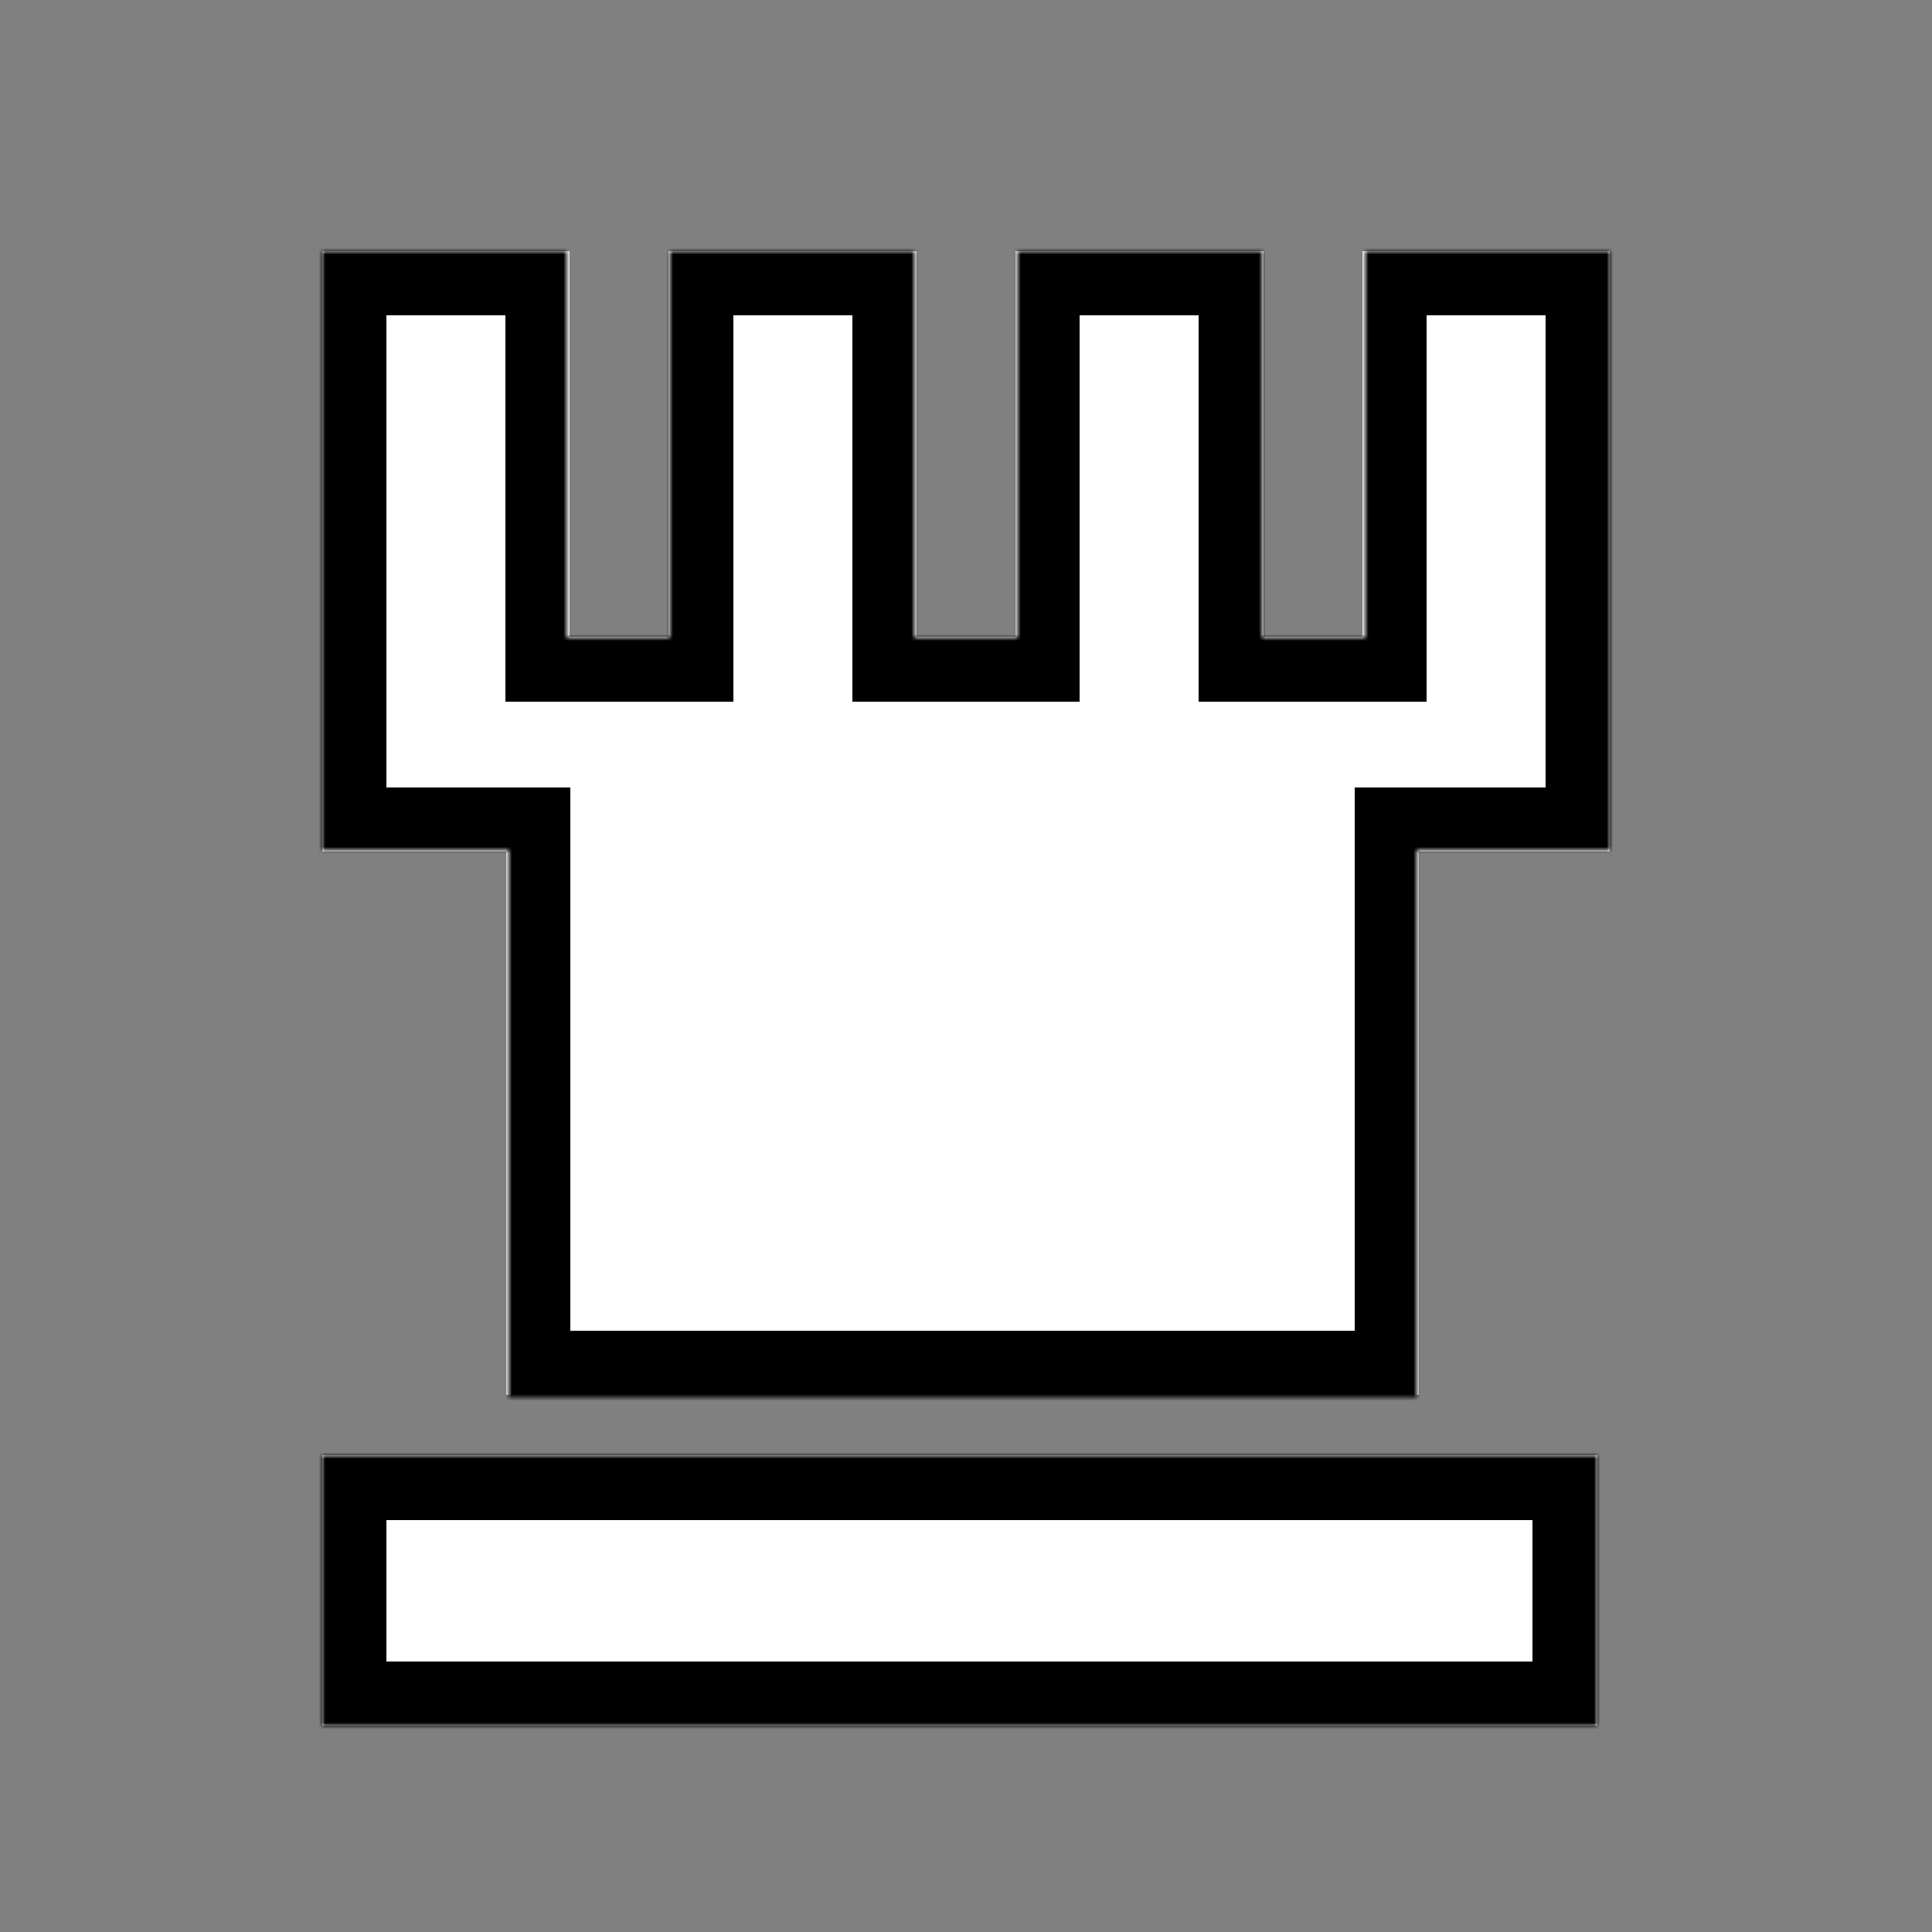 <svg width="300" height="300" viewBox="0 0 300 300" fill="none" xmlns="http://www.w3.org/2000/svg">
<rect x="0" y="0" width="300" height="300" fill="#808080" stroke="none"/>
<mask id="path-1-inside-1_402_2" fill="white">
<path shape-rendering="crispEdges"  fill-rule="evenodd" clip-rule="evenodd" d="M50 39H88.462V98.94H103.846V39H142.308V98.94H157.692V39H196.154V98.94H211.538V39H250V98.94V105.6V132.24H220.33V216.6H78.571V132.24H50V105.6V98.94V39ZM248 226H50V268H248V226Z"/>
</mask>
<path shape-rendering="crispEdges"  fill-rule="evenodd" clip-rule="evenodd" d="M50 39H88.462V98.94H103.846V39H142.308V98.94H157.692V39H196.154V98.94H211.538V39H250V98.94V105.6V132.24H220.33V216.6H78.571V132.24H50V105.6V98.94V39ZM248 226H50V268H248V226Z" fill="white"/>
<path shape-rendering="crispEdges"  d="M88.462 39H98.462V29H88.462V39ZM50 39V29H40V39H50ZM88.462 98.94H78.462V108.94H88.462V98.94ZM103.846 98.94V108.94H113.846V98.94H103.846ZM103.846 39V29H93.846V39H103.846ZM142.308 39H152.308V29H142.308V39ZM142.308 98.94H132.308V108.94H142.308V98.94ZM157.692 98.94V108.94H167.692V98.94H157.692ZM157.692 39V29H147.692V39H157.692ZM196.154 39H206.154V29H196.154V39ZM196.154 98.94H186.154V108.94H196.154V98.94ZM211.538 98.94V108.94H221.538V98.94H211.538ZM211.538 39V29H201.538V39H211.538ZM250 39H260V29H250V39ZM250 132.24V142.24H260V132.24H250ZM220.33 132.24V122.24H210.33V132.24H220.33ZM220.33 216.6V226.6H230.33V216.6H220.33ZM78.571 216.6H68.571V226.6H78.571V216.6ZM78.571 132.24H88.571V122.24H78.571V132.24ZM50 132.24H40V142.24H50V132.24ZM50 226V216H40V226H50ZM248 226H258V216H248V226ZM50 268H40V278H50V268ZM248 268V278H258V268H248ZM88.462 29H50V49H88.462V29ZM98.462 98.94V39H78.462V98.94H98.462ZM103.846 88.94H88.462V108.94H103.846V88.94ZM93.846 39V98.94H113.846V39H93.846ZM142.308 29H103.846V49H142.308V29ZM152.308 98.94V39H132.308V98.94H152.308ZM157.692 88.94H142.308V108.94H157.692V88.94ZM147.692 39V98.94H167.692V39H147.692ZM196.154 29H157.692V49H196.154V29ZM206.154 98.94V39H186.154V98.94H206.154ZM211.538 88.94H196.154V108.94H211.538V88.94ZM201.538 39V98.94H221.538V39H201.538ZM250 29H211.538V49H250V29ZM260 98.94V39H240V98.94H260ZM260 105.6V98.94H240V105.6H260ZM260 132.24V105.6H240V132.24H260ZM220.33 142.24H250V122.24H220.33V142.24ZM230.33 216.6V132.24H210.33V216.6H230.33ZM78.571 226.6H220.33V206.6H78.571V226.6ZM68.571 132.24V216.6H88.571V132.24H68.571ZM50 142.24H78.571V122.24H50V142.24ZM40 105.6V132.24H60V105.6H40ZM40 98.94V105.6H60V98.94H40ZM40 39V98.94H60V39H40ZM50 236H248V216H50V236ZM60 268V226H40V268H60ZM248 258H50V278H248V258ZM238 226V268H258V226H238Z" fill="black" mask="url(#path-1-inside-1_402_2)"/>
</svg>
